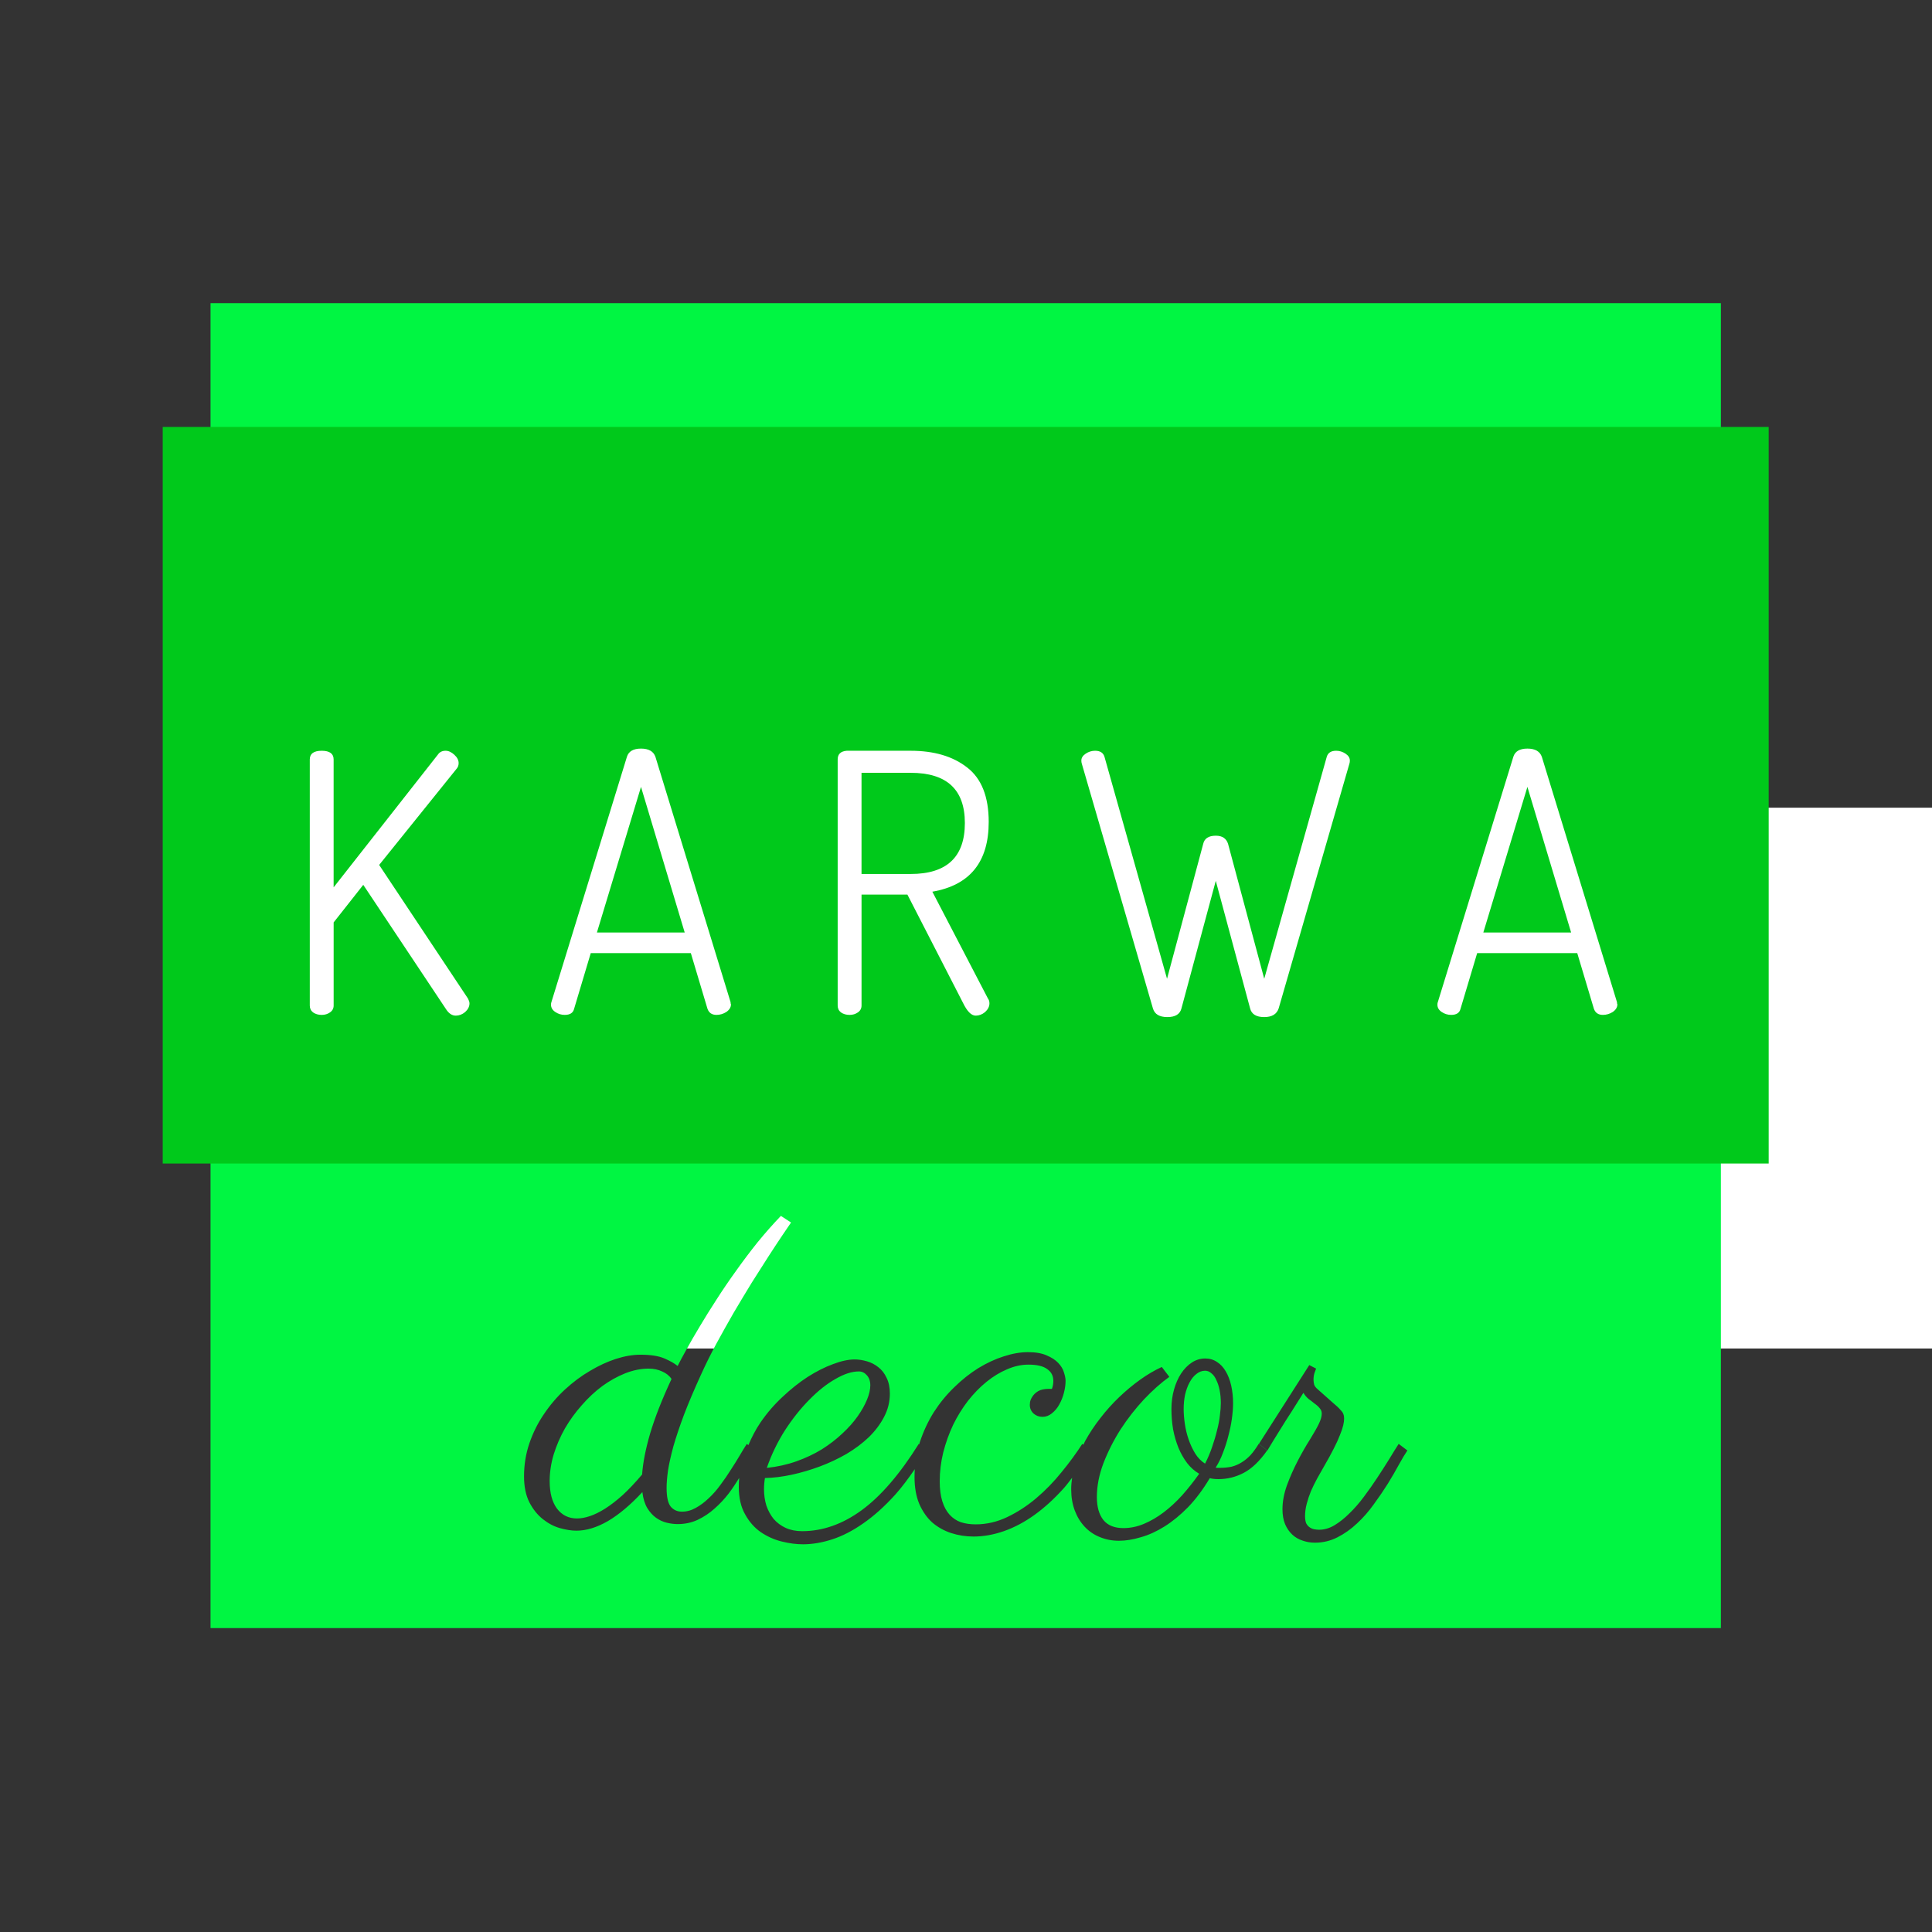 <?xml version="1.0" encoding="UTF-8" standalone="no"?>
<!-- Created with Inkscape (http://www.inkscape.org/) -->

<svg
   xmlns:dc="http://purl.org/dc/elements/1.1/"
   xmlns:cc="http://creativecommons.org/ns#"
   xmlns:rdf="http://www.w3.org/1999/02/22-rdf-syntax-ns#"
   xmlns:svg="http://www.w3.org/2000/svg"
   xmlns="http://www.w3.org/2000/svg"
   xmlns:sodipodi="http://sodipodi.sourceforge.net/DTD/sodipodi-0.dtd"
   xmlns:inkscape="http://www.inkscape.org/namespaces/inkscape"
   width="100mm"
   height="100mm"
   viewBox="0 0 354.331 354.331"
   id="svg4820"
   version="1.1"
   inkscape:version="0.91 r13725"
   sodipodi:docname="karwadecor.svg">
  <rect x="0" y="0" width="354.331" height="354.331" fill="#333333" stroke="none"/>
  <defs
     id="defs4822">
    <marker
       inkscape:stockid="DotL"
       orient="auto"
       refY="0"
       refX="0"
       id="marker8092"
       style="overflow:visible"
       inkscape:isstock="true">
      <path
         id="path8094"
         d="m -2.5,-1 c 0,2.76 -2.24,5 -5,5 -2.76,0 -5,-2.24 -5,-5 0,-2.76 2.24,-5 5,-5 2.76,0 5,2.24 5,5 z"
         style="fill-rule:evenodd;stroke:#000000;stroke-width:1pt"
         transform="matrix(0.8,0,0,0.8,5.92,0.8)"
         inkscape:connector-curvature="0" />
    </marker>
    <marker
       style="overflow:visible"
       id="marker8082"
       refX="0"
       refY="0"
       orient="auto"
       inkscape:stockid="DistanceEnd"
       inkscape:isstock="true">
      <g
         id="g8084">
        <path
           style="fill:none;stroke:#ffffff;stroke-width:1.15;stroke-linecap:square"
           d="M 0,0 -2,0"
           id="path8086"
           inkscape:connector-curvature="0" />
        <path
           style="fill:#000000;fill-rule:evenodd;stroke:none"
           d="M 0,0 -13,4 -9,0 -13,-4 0,0 Z"
           id="path8088"
           inkscape:connector-curvature="0" />
        <path
           style="fill:none;stroke:#000000;stroke-width:1;stroke-linecap:square"
           d="M 0,-4 0,40"
           id="path8090"
           inkscape:connector-curvature="0" />
      </g>
    </marker>
    <marker
       style="overflow:visible"
       id="marker8072"
       refX="0"
       refY="0"
       orient="auto"
       inkscape:stockid="DistanceStart"
       inkscape:isstock="true">
      <g
         id="g8074">
        <path
           style="fill:none;stroke:#ffffff;stroke-width:1.15;stroke-linecap:square"
           d="M 0,0 2,0"
           id="path8076"
           inkscape:connector-curvature="0" />
        <path
           style="fill:#000000;fill-rule:evenodd;stroke:none"
           d="M 0,0 13,4 9,0 13,-4 0,0 Z"
           id="path8078"
           inkscape:connector-curvature="0" />
        <path
           style="fill:none;stroke:#000000;stroke-width:1;stroke-linecap:square"
           d="M 0,-4 0,40"
           id="path8080"
           inkscape:connector-curvature="0" />
      </g>
    </marker>
    <marker
       inkscape:stockid="Tail"
       orient="auto"
       refY="0"
       refX="0"
       id="marker8056"
       style="overflow:visible"
       inkscape:isstock="true">
      <g
         id="g8058"
         transform="scale(-1.2,-1.2)">
        <path
           id="path8060"
           d="M -3.805,-3.959 0.544,0"
           style="fill:none;fill-rule:evenodd;stroke:#000000;stroke-width:0.8;stroke-linecap:round"
           inkscape:connector-curvature="0" />
        <path
           id="path8062"
           d="M -1.287,-3.959 3.062,0"
           style="fill:none;fill-rule:evenodd;stroke:#000000;stroke-width:0.8;stroke-linecap:round"
           inkscape:connector-curvature="0" />
        <path
           id="path8064"
           d="M 1.305,-3.959 5.654,0"
           style="fill:none;fill-rule:evenodd;stroke:#000000;stroke-width:0.8;stroke-linecap:round"
           inkscape:connector-curvature="0" />
        <path
           id="path8066"
           d="M -3.805,4.178 0.544,0.22"
           style="fill:none;fill-rule:evenodd;stroke:#000000;stroke-width:0.8;stroke-linecap:round"
           inkscape:connector-curvature="0" />
        <path
           id="path8068"
           d="M -1.287,4.178 3.062,0.22"
           style="fill:none;fill-rule:evenodd;stroke:#000000;stroke-width:0.8;stroke-linecap:round"
           inkscape:connector-curvature="0" />
        <path
           id="path8070"
           d="M 1.305,4.178 5.654,0.22"
           style="fill:none;fill-rule:evenodd;stroke:#000000;stroke-width:0.8;stroke-linecap:round"
           inkscape:connector-curvature="0" />
      </g>
    </marker>
    <marker
       inkscape:stockid="Arrow2Send"
       orient="auto"
       refY="0"
       refX="0"
       id="marker8052"
       style="overflow:visible"
       inkscape:isstock="true">
      <path
         id="path8054"
         style="fill-rule:evenodd;stroke-width:0.625;stroke-linejoin:round"
         d="M 8.719,4.034 -2.207,0.016 8.719,-4.002 c -1.745,2.372 -1.735,5.617 -6e-7,8.035 z"
         transform="matrix(-0.3,0,0,-0.3,0.69,0)"
         inkscape:connector-curvature="0" />
    </marker>
    <marker
       inkscape:stockid="Arrow2Sstart"
       orient="auto"
       refY="0"
       refX="0"
       id="marker8048"
       style="overflow:visible"
       inkscape:isstock="true">
      <path
         id="path8050"
         style="fill-rule:evenodd;stroke-width:0.625;stroke-linejoin:round"
         d="M 8.719,4.034 -2.207,0.016 8.719,-4.002 c -1.745,2.372 -1.735,5.617 -6e-7,8.035 z"
         transform="matrix(0.3,0,0,0.3,-0.69,0)"
         inkscape:connector-curvature="0" />
    </marker>
    <marker
       inkscape:stockid="Arrow2Mend"
       orient="auto"
       refY="0"
       refX="0"
       id="marker8044"
       style="overflow:visible"
       inkscape:isstock="true">
      <path
         id="path8046"
         style="fill-rule:evenodd;stroke-width:0.625;stroke-linejoin:round"
         d="M 8.719,4.034 -2.207,0.016 8.719,-4.002 c -1.745,2.372 -1.735,5.617 -6e-7,8.035 z"
         transform="scale(-0.6,-0.6)"
         inkscape:connector-curvature="0" />
    </marker>
    <marker
       inkscape:stockid="Arrow2Mstart"
       orient="auto"
       refY="0"
       refX="0"
       id="marker8040"
       style="overflow:visible"
       inkscape:isstock="true">
      <path
         id="path8042"
         style="fill-rule:evenodd;stroke-width:0.625;stroke-linejoin:round"
         d="M 8.719,4.034 -2.207,0.016 8.719,-4.002 c -1.745,2.372 -1.735,5.617 -6e-7,8.035 z"
         transform="scale(0.6,0.6)"
         inkscape:connector-curvature="0" />
    </marker>
    <marker
       inkscape:stockid="Arrow2Lend"
       orient="auto"
       refY="0"
       refX="0"
       id="marker8036"
       style="overflow:visible"
       inkscape:isstock="true">
      <path
         id="path8038"
         style="fill-rule:evenodd;stroke-width:0.625;stroke-linejoin:round"
         d="M 8.719,4.034 -2.207,0.016 8.719,-4.002 c -1.745,2.372 -1.735,5.617 -6e-7,8.035 z"
         transform="matrix(-1.1,0,0,-1.1,-1.1,0)"
         inkscape:connector-curvature="0" />
    </marker>
    <marker
       inkscape:stockid="Arrow2Lstart"
       orient="auto"
       refY="0"
       refX="0"
       id="marker8032"
       style="overflow:visible"
       inkscape:isstock="true">
      <path
         id="path8034"
         style="fill-rule:evenodd;stroke-width:0.625;stroke-linejoin:round"
         d="M 8.719,4.034 -2.207,0.016 8.719,-4.002 c -1.745,2.372 -1.735,5.617 -6e-7,8.035 z"
         transform="matrix(1.1,0,0,1.1,1.1,0)"
         inkscape:connector-curvature="0" />
    </marker>
    <marker
       inkscape:stockid="Arrow1Send"
       orient="auto"
       refY="0"
       refX="0"
       id="marker8028"
       style="overflow:visible"
       inkscape:isstock="true">
      <path
         id="path8030"
         d="M 0,0 5,-5 -12.5,0 5,5 0,0 Z"
         style="fill-rule:evenodd;stroke:#000000;stroke-width:1pt"
         transform="matrix(-0.2,0,0,-0.2,-1.2,0)"
         inkscape:connector-curvature="0" />
    </marker>
    <marker
       inkscape:stockid="Arrow1Sstart"
       orient="auto"
       refY="0"
       refX="0"
       id="marker8024"
       style="overflow:visible"
       inkscape:isstock="true">
      <path
         id="path8026"
         d="M 0,0 5,-5 -12.5,0 5,5 0,0 Z"
         style="fill-rule:evenodd;stroke:#000000;stroke-width:1pt"
         transform="matrix(0.2,0,0,0.2,1.2,0)"
         inkscape:connector-curvature="0" />
    </marker>
    <marker
       inkscape:stockid="Arrow1Mend"
       orient="auto"
       refY="0"
       refX="0"
       id="marker8020"
       style="overflow:visible"
       inkscape:isstock="true">
      <path
         id="path8022"
         d="M 0,0 5,-5 -12.5,0 5,5 0,0 Z"
         style="fill-rule:evenodd;stroke:#000000;stroke-width:1pt"
         transform="matrix(-0.4,0,0,-0.4,-4,0)"
         inkscape:connector-curvature="0" />
    </marker>
    <marker
       inkscape:stockid="Arrow1Mstart"
       orient="auto"
       refY="0"
       refX="0"
       id="marker8016"
       style="overflow:visible"
       inkscape:isstock="true">
      <path
         id="path8018"
         d="M 0,0 5,-5 -12.5,0 5,5 0,0 Z"
         style="fill-rule:evenodd;stroke:#000000;stroke-width:1pt"
         transform="matrix(0.4,0,0,0.4,4,0)"
         inkscape:connector-curvature="0" />
    </marker>
    <marker
       inkscape:stockid="Arrow1Lend"
       orient="auto"
       refY="0"
       refX="0"
       id="marker8012"
       style="overflow:visible"
       inkscape:isstock="true">
      <path
         id="path8014"
         d="M 0,0 5,-5 -12.5,0 5,5 0,0 Z"
         style="fill-rule:evenodd;stroke:#000000;stroke-width:1pt"
         transform="matrix(-0.8,0,0,-0.8,-10,0)"
         inkscape:connector-curvature="0" />
    </marker>
    <marker
       inkscape:stockid="Arrow1Lstart"
       orient="auto"
       refY="0"
       refX="0"
       id="marker8008"
       style="overflow:visible"
       inkscape:isstock="true">
      <path
         id="path8010"
         d="M 0,0 5,-5 -12.5,0 5,5 0,0 Z"
         style="fill-rule:evenodd;stroke:#000000;stroke-width:1pt"
         transform="matrix(0.8,0,0,0.8,10,0)"
         inkscape:connector-curvature="0" />
    </marker>
    <marker
       inkscape:stockid="Arrow1Lstart"
       orient="auto"
       refY="0"
       refX="0"
       id="marker7380"
       style="overflow:visible"
       inkscape:isstock="true">
      <path
         id="path7382"
         d="M 0,0 5,-5 -12.5,0 5,5 0,0 Z"
         style="fill-rule:evenodd;stroke:#000000;stroke-width:1pt"
         transform="matrix(0.8,0,0,0.8,10,0)"
         inkscape:connector-curvature="0" />
    </marker>
    <marker
       inkscape:stockid="EmptyTriangleOutL"
       orient="auto"
       refY="0"
       refX="0"
       id="EmptyTriangleOutL"
       style="overflow:visible"
       inkscape:isstock="true">
      <path
         id="path5548"
         d="m 5.77,0 -8.65,5 0,-10 8.65,5 z"
         style="fill:#ffffff;fill-rule:evenodd;stroke:#000000;stroke-width:1pt"
         transform="matrix(0.8,0,0,0.8,-4.8,0)"
         inkscape:connector-curvature="0" />
    </marker>
    <marker
       inkscape:stockid="EmptyTriangleInS"
       orient="auto"
       refY="0"
       refX="0"
       id="EmptyTriangleInS"
       style="overflow:visible"
       inkscape:isstock="true">
      <path
         id="path5545"
         d="m 5.77,0 -8.65,5 0,-10 8.65,5 z"
         style="fill:#ffffff;fill-rule:evenodd;stroke:#000000;stroke-width:1pt"
         transform="matrix(-0.2,0,0,-0.2,0.6,0)"
         inkscape:connector-curvature="0" />
    </marker>
    <marker
       inkscape:stockid="EmptyTriangleInM"
       orient="auto"
       refY="0"
       refX="0"
       id="EmptyTriangleInM"
       style="overflow:visible"
       inkscape:isstock="true">
      <path
         id="path5542"
         d="m 5.77,0 -8.65,5 0,-10 8.65,5 z"
         style="fill:#ffffff;fill-rule:evenodd;stroke:#000000;stroke-width:1pt"
         transform="matrix(-0.4,0,0,-0.4,1.8,0)"
         inkscape:connector-curvature="0" />
    </marker>
    <marker
       inkscape:stockid="EmptyTriangleInL"
       orient="auto"
       refY="0"
       refX="0"
       id="EmptyTriangleInL"
       style="overflow:visible"
       inkscape:isstock="true">
      <path
         id="path5539"
         d="m 5.77,0 -8.65,5 0,-10 8.65,5 z"
         style="fill:#ffffff;fill-rule:evenodd;stroke:#000000;stroke-width:1pt"
         transform="matrix(-0.8,0,0,-0.8,4.8,0)"
         inkscape:connector-curvature="0" />
    </marker>
    <marker
       inkscape:stockid="TriangleOutS"
       orient="auto"
       refY="0"
       refX="0"
       id="TriangleOutS"
       style="overflow:visible"
       inkscape:isstock="true">
      <path
         id="path5536"
         d="m 5.77,0 -8.65,5 0,-10 8.65,5 z"
         style="fill-rule:evenodd;stroke:#000000;stroke-width:1pt"
         transform="scale(0.2,0.2)"
         inkscape:connector-curvature="0" />
    </marker>
    <marker
       inkscape:stockid="TriangleOutM"
       orient="auto"
       refY="0"
       refX="0"
       id="TriangleOutM"
       style="overflow:visible"
       inkscape:isstock="true">
      <path
         id="path5533"
         d="m 5.77,0 -8.65,5 0,-10 8.65,5 z"
         style="fill-rule:evenodd;stroke:#000000;stroke-width:1pt"
         transform="scale(0.4,0.4)"
         inkscape:connector-curvature="0" />
    </marker>
    <marker
       inkscape:stockid="TriangleOutL"
       orient="auto"
       refY="0"
       refX="0"
       id="TriangleOutL"
       style="overflow:visible"
       inkscape:isstock="true">
      <path
         id="path5530"
         d="m 5.77,0 -8.65,5 0,-10 8.65,5 z"
         style="fill-rule:evenodd;stroke:#000000;stroke-width:1pt"
         transform="scale(0.8,0.8)"
         inkscape:connector-curvature="0" />
    </marker>
    <marker
       inkscape:stockid="TriangleInS"
       orient="auto"
       refY="0"
       refX="0"
       id="TriangleInS"
       style="overflow:visible"
       inkscape:isstock="true">
      <path
         id="path5527"
         d="m 5.77,0 -8.65,5 0,-10 8.65,5 z"
         style="fill-rule:evenodd;stroke:#000000;stroke-width:1pt"
         transform="scale(-0.2,-0.2)"
         inkscape:connector-curvature="0" />
    </marker>
    <marker
       inkscape:stockid="TriangleInM"
       orient="auto"
       refY="0"
       refX="0"
       id="TriangleInM"
       style="overflow:visible"
       inkscape:isstock="true">
      <path
         id="path5524"
         d="m 5.77,0 -8.65,5 0,-10 8.65,5 z"
         style="fill-rule:evenodd;stroke:#000000;stroke-width:1pt"
         transform="scale(-0.4,-0.4)"
         inkscape:connector-curvature="0" />
    </marker>
    <marker
       inkscape:stockid="TriangleInL"
       orient="auto"
       refY="0"
       refX="0"
       id="TriangleInL"
       style="overflow:visible"
       inkscape:isstock="true">
      <path
         id="path5521"
         d="m 5.77,0 -8.65,5 0,-10 8.65,5 z"
         style="fill-rule:evenodd;stroke:#000000;stroke-width:1pt"
         transform="scale(-0.8,-0.8)"
         inkscape:connector-curvature="0" />
    </marker>
    <marker
       inkscape:stockid="EmptyDiamondSend"
       orient="auto"
       refY="0"
       refX="0"
       id="EmptyDiamondSend"
       style="overflow:visible"
       inkscape:isstock="true">
      <path
         id="path5518"
         d="M 0,-7.071 -7.071,0 0,7.071 7.071,0 0,-7.071 Z"
         style="fill:#ffffff;fill-rule:evenodd;stroke:#000000;stroke-width:1pt"
         transform="matrix(0.2,0,0,0.2,-1.2,0)"
         inkscape:connector-curvature="0" />
    </marker>
    <marker
       inkscape:stockid="EmptyDiamondMend"
       orient="auto"
       refY="0"
       refX="0"
       id="EmptyDiamondMend"
       style="overflow:visible"
       inkscape:isstock="true">
      <path
         id="path5515"
         d="M 0,-7.071 -7.071,0 0,7.071 7.071,0 0,-7.071 Z"
         style="fill:#ffffff;fill-rule:evenodd;stroke:#000000;stroke-width:1pt"
         transform="matrix(0.4,0,0,0.4,-2.6,0)"
         inkscape:connector-curvature="0" />
    </marker>
    <marker
       inkscape:stockid="EmptyDiamondLend"
       orient="auto"
       refY="0"
       refX="0"
       id="EmptyDiamondLend"
       style="overflow:visible"
       inkscape:isstock="true">
      <path
         id="path5512"
         d="M 0,-7.071 -7.071,0 0,7.071 7.071,0 0,-7.071 Z"
         style="fill:#ffffff;fill-rule:evenodd;stroke:#000000;stroke-width:1pt"
         transform="matrix(0.8,0,0,0.8,-5.6,0)"
         inkscape:connector-curvature="0" />
    </marker>
    <marker
       inkscape:stockid="EmptyDiamondSstart"
       orient="auto"
       refY="0"
       refX="0"
       id="EmptyDiamondSstart"
       style="overflow:visible"
       inkscape:isstock="true">
      <path
         id="path5509"
         d="M 0,-7.071 -7.071,0 0,7.071 7.071,0 0,-7.071 Z"
         style="fill:#ffffff;fill-rule:evenodd;stroke:#000000;stroke-width:1pt"
         transform="matrix(0.2,0,0,0.2,1.2,0)"
         inkscape:connector-curvature="0" />
    </marker>
    <marker
       inkscape:stockid="EmptyDiamondMstart"
       orient="auto"
       refY="0"
       refX="0"
       id="EmptyDiamondMstart"
       style="overflow:visible"
       inkscape:isstock="true">
      <path
         id="path5506"
         d="M 0,-7.071 -7.071,0 0,7.071 7.071,0 0,-7.071 Z"
         style="fill:#ffffff;fill-rule:evenodd;stroke:#000000;stroke-width:1pt"
         transform="matrix(0.4,0,0,0.4,2.6,0)"
         inkscape:connector-curvature="0" />
    </marker>
    <marker
       inkscape:stockid="EmptyDiamondLstart"
       orient="auto"
       refY="0"
       refX="0"
       id="EmptyDiamondLstart"
       style="overflow:visible"
       inkscape:isstock="true">
      <path
         id="path5503"
         d="M 0,-7.071 -7.071,0 0,7.071 7.071,0 0,-7.071 Z"
         style="fill:#ffffff;fill-rule:evenodd;stroke:#000000;stroke-width:1pt"
         transform="matrix(0.8,0,0,0.8,5.6,0)"
         inkscape:connector-curvature="0" />
    </marker>
    <marker
       inkscape:stockid="EmptyDiamondS"
       orient="auto"
       refY="0"
       refX="0"
       id="EmptyDiamondS"
       style="overflow:visible"
       inkscape:isstock="true">
      <path
         id="path5500"
         d="M 0,-7.071 -7.071,0 0,7.071 7.071,0 0,-7.071 Z"
         style="fill:#ffffff;fill-rule:evenodd;stroke:#000000;stroke-width:1pt"
         transform="scale(0.2,0.2)"
         inkscape:connector-curvature="0" />
    </marker>
    <marker
       inkscape:stockid="EmptyDiamondM"
       orient="auto"
       refY="0"
       refX="0"
       id="EmptyDiamondM"
       style="overflow:visible"
       inkscape:isstock="true">
      <path
         id="path5497"
         d="M 0,-7.071 -7.071,0 0,7.071 7.071,0 0,-7.071 Z"
         style="fill:#ffffff;fill-rule:evenodd;stroke:#000000;stroke-width:1pt"
         transform="scale(0.4,0.4)"
         inkscape:connector-curvature="0" />
    </marker>
    <marker
       inkscape:stockid="EmptyDiamondL"
       orient="auto"
       refY="0"
       refX="0"
       id="EmptyDiamondL"
       style="overflow:visible"
       inkscape:isstock="true">
      <path
         id="path5494"
         d="M 0,-7.071 -7.071,0 0,7.071 7.071,0 0,-7.071 Z"
         style="fill:#ffffff;fill-rule:evenodd;stroke:#000000;stroke-width:1pt"
         transform="scale(0.8,0.8)"
         inkscape:connector-curvature="0" />
    </marker>
    <marker
       inkscape:stockid="DiamondSend"
       orient="auto"
       refY="0"
       refX="0"
       id="DiamondSend"
       style="overflow:visible"
       inkscape:isstock="true">
      <path
         id="path5491"
         d="M 0,-7.071 -7.071,0 0,7.071 7.071,0 0,-7.071 Z"
         style="fill-rule:evenodd;stroke:#000000;stroke-width:1pt"
         transform="matrix(0.2,0,0,0.2,-1.2,0)"
         inkscape:connector-curvature="0" />
    </marker>
    <marker
       inkscape:stockid="DiamondMend"
       orient="auto"
       refY="0"
       refX="0"
       id="DiamondMend"
       style="overflow:visible"
       inkscape:isstock="true">
      <path
         id="path5488"
         d="M 0,-7.071 -7.071,0 0,7.071 7.071,0 0,-7.071 Z"
         style="fill-rule:evenodd;stroke:#000000;stroke-width:1pt"
         transform="matrix(0.4,0,0,0.4,-2.6,0)"
         inkscape:connector-curvature="0" />
    </marker>
    <marker
       inkscape:stockid="DiamondLend"
       orient="auto"
       refY="0"
       refX="0"
       id="DiamondLend"
       style="overflow:visible"
       inkscape:isstock="true">
      <path
         id="path5485"
         d="M 0,-7.071 -7.071,0 0,7.071 7.071,0 0,-7.071 Z"
         style="fill-rule:evenodd;stroke:#000000;stroke-width:1pt"
         transform="matrix(0.8,0,0,0.8,-5.6,0)"
         inkscape:connector-curvature="0" />
    </marker>
    <marker
       inkscape:stockid="DiamondSstart"
       orient="auto"
       refY="0"
       refX="0"
       id="DiamondSstart"
       style="overflow:visible"
       inkscape:isstock="true">
      <path
         id="path5482"
         d="M 0,-7.071 -7.071,0 0,7.071 7.071,0 0,-7.071 Z"
         style="fill-rule:evenodd;stroke:#000000;stroke-width:1pt"
         transform="matrix(0.2,0,0,0.2,1.2,0)"
         inkscape:connector-curvature="0" />
    </marker>
    <marker
       inkscape:stockid="DiamondMstart"
       orient="auto"
       refY="0"
       refX="0"
       id="DiamondMstart"
       style="overflow:visible"
       inkscape:isstock="true">
      <path
         id="path5479"
         d="M 0,-7.071 -7.071,0 0,7.071 7.071,0 0,-7.071 Z"
         style="fill-rule:evenodd;stroke:#000000;stroke-width:1pt"
         transform="matrix(0.4,0,0,0.4,2.6,0)"
         inkscape:connector-curvature="0" />
    </marker>
    <marker
       inkscape:stockid="DiamondLstart"
       orient="auto"
       refY="0"
       refX="0"
       id="DiamondLstart"
       style="overflow:visible"
       inkscape:isstock="true">
      <path
         id="path5476"
         d="M 0,-7.071 -7.071,0 0,7.071 7.071,0 0,-7.071 Z"
         style="fill-rule:evenodd;stroke:#000000;stroke-width:1pt"
         transform="matrix(0.8,0,0,0.8,5.6,0)"
         inkscape:connector-curvature="0" />
    </marker>
    <marker
       inkscape:stockid="DiamondS"
       orient="auto"
       refY="0"
       refX="0"
       id="DiamondS"
       style="overflow:visible"
       inkscape:isstock="true">
      <path
         id="path5473"
         d="M 0,-7.071 -7.071,0 0,7.071 7.071,0 0,-7.071 Z"
         style="fill-rule:evenodd;stroke:#000000;stroke-width:1pt"
         transform="scale(0.2,0.2)"
         inkscape:connector-curvature="0" />
    </marker>
    <marker
       inkscape:stockid="DiamondM"
       orient="auto"
       refY="0"
       refX="0"
       id="marker6706"
       style="overflow:visible"
       inkscape:isstock="true">
      <path
         id="path6708"
         d="M 0,-7.071 -7.071,0 0,7.071 7.071,0 0,-7.071 Z"
         style="fill-rule:evenodd;stroke:#000000;stroke-width:1pt"
         transform="scale(0.4,0.4)"
         inkscape:connector-curvature="0" />
    </marker>
    <marker
       inkscape:stockid="DiamondL"
       orient="auto"
       refY="0"
       refX="0"
       id="marker6702"
       style="overflow:visible"
       inkscape:isstock="true">
      <path
         id="path6704"
         d="M 0,-7.071 -7.071,0 0,7.071 7.071,0 0,-7.071 Z"
         style="fill-rule:evenodd;stroke:#000000;stroke-width:1pt"
         transform="scale(0.8,0.8)"
         inkscape:connector-curvature="0" />
    </marker>
    <marker
       inkscape:stockid="SquareS"
       orient="auto"
       refY="0"
       refX="0"
       id="marker6698"
       style="overflow:visible"
       inkscape:isstock="true">
      <path
         id="path6700"
         d="M -5,-5 -5,5 5,5 5,-5 -5,-5 Z"
         style="fill-rule:evenodd;stroke:#000000;stroke-width:1pt"
         transform="scale(0.2,0.2)"
         inkscape:connector-curvature="0" />
    </marker>
    <marker
       inkscape:stockid="SquareM"
       orient="auto"
       refY="0"
       refX="0"
       id="marker6694"
       style="overflow:visible"
       inkscape:isstock="true">
      <path
         id="path6696"
         d="M -5,-5 -5,5 5,5 5,-5 -5,-5 Z"
         style="fill-rule:evenodd;stroke:#000000;stroke-width:1pt"
         transform="scale(0.4,0.4)"
         inkscape:connector-curvature="0" />
    </marker>
    <marker
       inkscape:stockid="SquareL"
       orient="auto"
       refY="0"
       refX="0"
       id="marker6690"
       style="overflow:visible"
       inkscape:isstock="true">
      <path
         id="path6692"
         d="M -5,-5 -5,5 5,5 5,-5 -5,-5 Z"
         style="fill-rule:evenodd;stroke:#000000;stroke-width:1pt"
         transform="scale(0.8,0.8)"
         inkscape:connector-curvature="0" />
    </marker>
    <marker
       inkscape:stockid="DotS"
       orient="auto"
       refY="0"
       refX="0"
       id="marker6686"
       style="overflow:visible"
       inkscape:isstock="true">
      <path
         id="path6688"
         d="m -2.5,-1 c 0,2.76 -2.24,5 -5,5 -2.76,0 -5,-2.24 -5,-5 0,-2.76 2.24,-5 5,-5 2.76,0 5,2.24 5,5 z"
         style="fill-rule:evenodd;stroke:#000000;stroke-width:1pt"
         transform="matrix(0.2,0,0,0.2,1.48,0.2)"
         inkscape:connector-curvature="0" />
    </marker>
    <marker
       inkscape:stockid="DotM"
       orient="auto"
       refY="0"
       refX="0"
       id="marker6682"
       style="overflow:visible"
       inkscape:isstock="true">
      <path
         id="path6684"
         d="m -2.5,-1 c 0,2.76 -2.24,5 -5,5 -2.76,0 -5,-2.24 -5,-5 0,-2.76 2.24,-5 5,-5 2.76,0 5,2.24 5,5 z"
         style="fill-rule:evenodd;stroke:#000000;stroke-width:1pt"
         transform="matrix(0.4,0,0,0.4,2.96,0.4)"
         inkscape:connector-curvature="0" />
    </marker>
    <marker
       inkscape:stockid="DotL"
       orient="auto"
       refY="0"
       refX="0"
       id="marker6678"
       style="overflow:visible"
       inkscape:isstock="true">
      <path
         id="path6680"
         d="m -2.5,-1 c 0,2.76 -2.24,5 -5,5 -2.76,0 -5,-2.24 -5,-5 0,-2.76 2.24,-5 5,-5 2.76,0 5,2.24 5,5 z"
         style="fill-rule:evenodd;stroke:#000000;stroke-width:1pt"
         transform="matrix(0.8,0,0,0.8,5.92,0.8)"
         inkscape:connector-curvature="0" />
    </marker>
    <marker
       style="overflow:visible"
       id="marker6668"
       refX="0"
       refY="0"
       orient="auto"
       inkscape:stockid="DistanceEnd"
       inkscape:isstock="true">
      <g
         id="g6670">
        <path
           style="fill:none;stroke:#ffffff;stroke-width:1.15;stroke-linecap:square"
           d="M 0,0 -2,0"
           id="path6672"
           inkscape:connector-curvature="0" />
        <path
           style="fill:#000000;fill-rule:evenodd;stroke:none"
           d="M 0,0 -13,4 -9,0 -13,-4 0,0 Z"
           id="path6674"
           inkscape:connector-curvature="0" />
        <path
           style="fill:none;stroke:#000000;stroke-width:1;stroke-linecap:square"
           d="M 0,-4 0,40"
           id="path6676"
           inkscape:connector-curvature="0" />
      </g>
    </marker>
    <marker
       style="overflow:visible"
       id="marker6658"
       refX="0"
       refY="0"
       orient="auto"
       inkscape:stockid="DistanceStart"
       inkscape:isstock="true">
      <g
         id="g6660">
        <path
           style="fill:none;stroke:#ffffff;stroke-width:1.15;stroke-linecap:square"
           d="M 0,0 2,0"
           id="path6662"
           inkscape:connector-curvature="0" />
        <path
           style="fill:#000000;fill-rule:evenodd;stroke:none"
           d="M 0,0 13,4 9,0 13,-4 0,0 Z"
           id="path6664"
           inkscape:connector-curvature="0" />
        <path
           style="fill:none;stroke:#000000;stroke-width:1;stroke-linecap:square"
           d="M 0,-4 0,40"
           id="path6666"
           inkscape:connector-curvature="0" />
      </g>
    </marker>
    <marker
       inkscape:stockid="Tail"
       orient="auto"
       refY="0"
       refX="0"
       id="marker6642"
       style="overflow:visible"
       inkscape:isstock="true">
      <g
         id="g6644"
         transform="scale(-1.2,-1.2)">
        <path
           id="path6646"
           d="M -3.805,-3.959 0.544,0"
           style="fill:none;fill-rule:evenodd;stroke:#000000;stroke-width:0.8;stroke-linecap:round"
           inkscape:connector-curvature="0" />
        <path
           id="path6648"
           d="M -1.287,-3.959 3.062,0"
           style="fill:none;fill-rule:evenodd;stroke:#000000;stroke-width:0.8;stroke-linecap:round"
           inkscape:connector-curvature="0" />
        <path
           id="path6650"
           d="M 1.305,-3.959 5.654,0"
           style="fill:none;fill-rule:evenodd;stroke:#000000;stroke-width:0.8;stroke-linecap:round"
           inkscape:connector-curvature="0" />
        <path
           id="path6652"
           d="M -3.805,4.178 0.544,0.22"
           style="fill:none;fill-rule:evenodd;stroke:#000000;stroke-width:0.8;stroke-linecap:round"
           inkscape:connector-curvature="0" />
        <path
           id="path6654"
           d="M -1.287,4.178 3.062,0.22"
           style="fill:none;fill-rule:evenodd;stroke:#000000;stroke-width:0.8;stroke-linecap:round"
           inkscape:connector-curvature="0" />
        <path
           id="path6656"
           d="M 1.305,4.178 5.654,0.22"
           style="fill:none;fill-rule:evenodd;stroke:#000000;stroke-width:0.8;stroke-linecap:round"
           inkscape:connector-curvature="0" />
      </g>
    </marker>
    <marker
       inkscape:stockid="Arrow2Send"
       orient="auto"
       refY="0"
       refX="0"
       id="marker6638"
       style="overflow:visible"
       inkscape:isstock="true">
      <path
         id="path6640"
         style="fill-rule:evenodd;stroke-width:0.625;stroke-linejoin:round"
         d="M 8.719,4.034 -2.207,0.016 8.719,-4.002 c -1.745,2.372 -1.735,5.617 -6e-7,8.035 z"
         transform="matrix(-0.3,0,0,-0.3,0.69,0)"
         inkscape:connector-curvature="0" />
    </marker>
    <marker
       inkscape:stockid="Arrow2Sstart"
       orient="auto"
       refY="0"
       refX="0"
       id="marker6634"
       style="overflow:visible"
       inkscape:isstock="true">
      <path
         id="path6636"
         style="fill-rule:evenodd;stroke-width:0.625;stroke-linejoin:round"
         d="M 8.719,4.034 -2.207,0.016 8.719,-4.002 c -1.745,2.372 -1.735,5.617 -6e-7,8.035 z"
         transform="matrix(0.3,0,0,0.3,-0.69,0)"
         inkscape:connector-curvature="0" />
    </marker>
    <marker
       inkscape:stockid="Arrow2Mend"
       orient="auto"
       refY="0"
       refX="0"
       id="marker6630"
       style="overflow:visible"
       inkscape:isstock="true">
      <path
         id="path6632"
         style="fill-rule:evenodd;stroke-width:0.625;stroke-linejoin:round"
         d="M 8.719,4.034 -2.207,0.016 8.719,-4.002 c -1.745,2.372 -1.735,5.617 -6e-7,8.035 z"
         transform="scale(-0.6,-0.6)"
         inkscape:connector-curvature="0" />
    </marker>
    <marker
       inkscape:stockid="Arrow2Mstart"
       orient="auto"
       refY="0"
       refX="0"
       id="marker6626"
       style="overflow:visible"
       inkscape:isstock="true">
      <path
         id="path6628"
         style="fill-rule:evenodd;stroke-width:0.625;stroke-linejoin:round"
         d="M 8.719,4.034 -2.207,0.016 8.719,-4.002 c -1.745,2.372 -1.735,5.617 -6e-7,8.035 z"
         transform="scale(0.6,0.6)"
         inkscape:connector-curvature="0" />
    </marker>
    <marker
       inkscape:stockid="Arrow2Lend"
       orient="auto"
       refY="0"
       refX="0"
       id="marker6622"
       style="overflow:visible"
       inkscape:isstock="true">
      <path
         id="path6624"
         style="fill-rule:evenodd;stroke-width:0.625;stroke-linejoin:round"
         d="M 8.719,4.034 -2.207,0.016 8.719,-4.002 c -1.745,2.372 -1.735,5.617 -6e-7,8.035 z"
         transform="matrix(-1.1,0,0,-1.1,-1.1,0)"
         inkscape:connector-curvature="0" />
    </marker>
    <marker
       inkscape:stockid="Arrow2Lstart"
       orient="auto"
       refY="0"
       refX="0"
       id="marker6618"
       style="overflow:visible"
       inkscape:isstock="true">
      <path
         id="path6620"
         style="fill-rule:evenodd;stroke-width:0.625;stroke-linejoin:round"
         d="M 8.719,4.034 -2.207,0.016 8.719,-4.002 c -1.745,2.372 -1.735,5.617 -6e-7,8.035 z"
         transform="matrix(1.1,0,0,1.1,1.1,0)"
         inkscape:connector-curvature="0" />
    </marker>
    <marker
       inkscape:stockid="Arrow1Send"
       orient="auto"
       refY="0"
       refX="0"
       id="marker6614"
       style="overflow:visible"
       inkscape:isstock="true">
      <path
         id="path6616"
         d="M 0,0 5,-5 -12.5,0 5,5 0,0 Z"
         style="fill-rule:evenodd;stroke:#000000;stroke-width:1pt"
         transform="matrix(-0.2,0,0,-0.2,-1.2,0)"
         inkscape:connector-curvature="0" />
    </marker>
    <marker
       inkscape:stockid="Arrow1Sstart"
       orient="auto"
       refY="0"
       refX="0"
       id="marker6610"
       style="overflow:visible"
       inkscape:isstock="true">
      <path
         id="path6612"
         d="M 0,0 5,-5 -12.5,0 5,5 0,0 Z"
         style="fill-rule:evenodd;stroke:#000000;stroke-width:1pt"
         transform="matrix(0.2,0,0,0.2,1.2,0)"
         inkscape:connector-curvature="0" />
    </marker>
    <marker
       inkscape:stockid="Arrow1Mend"
       orient="auto"
       refY="0"
       refX="0"
       id="marker6606"
       style="overflow:visible"
       inkscape:isstock="true">
      <path
         id="path6608"
         d="M 0,0 5,-5 -12.5,0 5,5 0,0 Z"
         style="fill-rule:evenodd;stroke:#000000;stroke-width:1pt"
         transform="matrix(-0.4,0,0,-0.4,-4,0)"
         inkscape:connector-curvature="0" />
    </marker>
    <marker
       inkscape:stockid="Arrow1Mstart"
       orient="auto"
       refY="0"
       refX="0"
       id="marker6602"
       style="overflow:visible"
       inkscape:isstock="true">
      <path
         id="path6604"
         d="M 0,0 5,-5 -12.5,0 5,5 0,0 Z"
         style="fill-rule:evenodd;stroke:#000000;stroke-width:1pt"
         transform="matrix(0.4,0,0,0.4,4,0)"
         inkscape:connector-curvature="0" />
    </marker>
    <marker
       inkscape:stockid="Arrow1Lend"
       orient="auto"
       refY="0"
       refX="0"
       id="marker6598"
       style="overflow:visible"
       inkscape:isstock="true">
      <path
         id="path6600"
         d="M 0,0 5,-5 -12.5,0 5,5 0,0 Z"
         style="fill-rule:evenodd;stroke:#000000;stroke-width:1pt"
         transform="matrix(-0.8,0,0,-0.8,-10,0)"
         inkscape:connector-curvature="0" />
    </marker>
    <marker
       inkscape:stockid="Arrow1Lstart"
       orient="auto"
       refY="0"
       refX="0"
       id="marker6594"
       style="overflow:visible"
       inkscape:isstock="true">
      <path
         id="path6596"
         d="M 0,0 5,-5 -12.5,0 5,5 0,0 Z"
         style="fill-rule:evenodd;stroke:#000000;stroke-width:1pt"
         transform="matrix(0.8,0,0,0.8,10,0)"
         inkscape:connector-curvature="0" />
    </marker>
    <marker
       inkscape:stockid="Arrow2Lstart"
       orient="auto"
       refY="0"
       refX="0"
       id="marker6302"
       style="overflow:visible"
       inkscape:isstock="true">
      <path
         id="path6304"
         style="fill-rule:evenodd;stroke-width:0.625;stroke-linejoin:round"
         d="M 8.719,4.034 -2.207,0.016 8.719,-4.002 c -1.745,2.372 -1.735,5.617 -6e-7,8.035 z"
         transform="matrix(1.1,0,0,1.1,1.1,0)"
         inkscape:connector-curvature="0" />
    </marker>
    <marker
       inkscape:stockid="Arrow1Send"
       orient="auto"
       refY="0"
       refX="0"
       id="marker6298"
       style="overflow:visible"
       inkscape:isstock="true">
      <path
         id="path6300"
         d="M 0,0 5,-5 -12.5,0 5,5 0,0 Z"
         style="fill-rule:evenodd;stroke:#000000;stroke-width:1pt"
         transform="matrix(-0.2,0,0,-0.2,-1.2,0)"
         inkscape:connector-curvature="0" />
    </marker>
    <marker
       inkscape:stockid="Arrow1Sstart"
       orient="auto"
       refY="0"
       refX="0"
       id="marker6294"
       style="overflow:visible"
       inkscape:isstock="true">
      <path
         id="path6296"
         d="M 0,0 5,-5 -12.5,0 5,5 0,0 Z"
         style="fill-rule:evenodd;stroke:#000000;stroke-width:1pt"
         transform="matrix(0.2,0,0,0.2,1.2,0)"
         inkscape:connector-curvature="0" />
    </marker>
    <marker
       inkscape:stockid="Arrow1Mend"
       orient="auto"
       refY="0"
       refX="0"
       id="marker6290"
       style="overflow:visible"
       inkscape:isstock="true">
      <path
         id="path6292"
         d="M 0,0 5,-5 -12.5,0 5,5 0,0 Z"
         style="fill-rule:evenodd;stroke:#000000;stroke-width:1pt"
         transform="matrix(-0.4,0,0,-0.4,-4,0)"
         inkscape:connector-curvature="0" />
    </marker>
    <marker
       inkscape:stockid="Arrow1Mstart"
       orient="auto"
       refY="0"
       refX="0"
       id="marker6286"
       style="overflow:visible"
       inkscape:isstock="true">
      <path
         id="path6288"
         d="M 0,0 5,-5 -12.5,0 5,5 0,0 Z"
         style="fill-rule:evenodd;stroke:#000000;stroke-width:1pt"
         transform="matrix(0.4,0,0,0.4,4,0)"
         inkscape:connector-curvature="0" />
    </marker>
    <marker
       inkscape:stockid="Arrow1Lend"
       orient="auto"
       refY="0"
       refX="0"
       id="marker6282"
       style="overflow:visible"
       inkscape:isstock="true">
      <path
         id="path6284"
         d="M 0,0 5,-5 -12.5,0 5,5 0,0 Z"
         style="fill-rule:evenodd;stroke:#000000;stroke-width:1pt"
         transform="matrix(-0.8,0,0,-0.8,-10,0)"
         inkscape:connector-curvature="0" />
    </marker>
    <marker
       inkscape:stockid="Arrow1Lstart"
       orient="auto"
       refY="0"
       refX="0"
       id="marker6278"
       style="overflow:visible"
       inkscape:isstock="true">
      <path
         id="path6280"
         d="M 0,0 5,-5 -12.5,0 5,5 0,0 Z"
         style="fill-rule:evenodd;stroke:#000000;stroke-width:1pt"
         transform="matrix(0.8,0,0,0.8,10,0)"
         inkscape:connector-curvature="0" />
    </marker>
    <marker
       inkscape:stockid="Arrow1Mstart"
       orient="auto"
       refY="0"
       refX="0"
       id="marker6028"
       style="overflow:visible"
       inkscape:isstock="true">
      <path
         id="path6030"
         d="M 0,0 5,-5 -12.5,0 5,5 0,0 Z"
         style="fill-rule:evenodd;stroke:#000000;stroke-width:1pt"
         transform="matrix(0.4,0,0,0.4,4,0)"
         inkscape:connector-curvature="0" />
    </marker>
    <marker
       inkscape:stockid="Arrow1Lend"
       orient="auto"
       refY="0"
       refX="0"
       id="marker6024"
       style="overflow:visible"
       inkscape:isstock="true">
      <path
         id="path6026"
         d="M 0,0 5,-5 -12.5,0 5,5 0,0 Z"
         style="fill-rule:evenodd;stroke:#000000;stroke-width:1pt"
         transform="matrix(-0.8,0,0,-0.8,-10,0)"
         inkscape:connector-curvature="0" />
    </marker>
    <marker
       inkscape:stockid="Arrow1Lstart"
       orient="auto"
       refY="0"
       refX="0"
       id="marker6020"
       style="overflow:visible"
       inkscape:isstock="true">
      <path
         id="path6022"
         d="M 0,0 5,-5 -12.5,0 5,5 0,0 Z"
         style="fill-rule:evenodd;stroke:#000000;stroke-width:1pt"
         transform="matrix(0.8,0,0,0.8,10,0)"
         inkscape:connector-curvature="0" />
    </marker>
    <marker
       inkscape:stockid="DiamondM"
       orient="auto"
       refY="0"
       refX="0"
       id="DiamondM"
       style="overflow:visible"
       inkscape:isstock="true">
      <path
         id="path5470"
         d="M 0,-7.071 -7.071,0 0,7.071 7.071,0 0,-7.071 Z"
         style="fill-rule:evenodd;stroke:#000000;stroke-width:1pt"
         transform="scale(0.4,0.4)"
         inkscape:connector-curvature="0" />
    </marker>
    <marker
       inkscape:stockid="DiamondL"
       orient="auto"
       refY="0"
       refX="0"
       id="DiamondL"
       style="overflow:visible"
       inkscape:isstock="true">
      <path
         id="path5467"
         d="M 0,-7.071 -7.071,0 0,7.071 7.071,0 0,-7.071 Z"
         style="fill-rule:evenodd;stroke:#000000;stroke-width:1pt"
         transform="scale(0.8,0.8)"
         inkscape:connector-curvature="0" />
    </marker>
    <marker
       inkscape:stockid="SquareS"
       orient="auto"
       refY="0"
       refX="0"
       id="SquareS"
       style="overflow:visible"
       inkscape:isstock="true">
      <path
         id="path5464"
         d="M -5,-5 -5,5 5,5 5,-5 -5,-5 Z"
         style="fill-rule:evenodd;stroke:#000000;stroke-width:1pt"
         transform="scale(0.2,0.2)"
         inkscape:connector-curvature="0" />
    </marker>
    <marker
       inkscape:stockid="SquareM"
       orient="auto"
       refY="0"
       refX="0"
       id="SquareM"
       style="overflow:visible"
       inkscape:isstock="true">
      <path
         id="path5461"
         d="M -5,-5 -5,5 5,5 5,-5 -5,-5 Z"
         style="fill-rule:evenodd;stroke:#000000;stroke-width:1pt"
         transform="scale(0.4,0.4)"
         inkscape:connector-curvature="0" />
    </marker>
    <marker
       inkscape:stockid="SquareL"
       orient="auto"
       refY="0"
       refX="0"
       id="SquareL"
       style="overflow:visible"
       inkscape:isstock="true">
      <path
         id="path5458"
         d="M -5,-5 -5,5 5,5 5,-5 -5,-5 Z"
         style="fill-rule:evenodd;stroke:#000000;stroke-width:1pt"
         transform="scale(0.8,0.8)"
         inkscape:connector-curvature="0" />
    </marker>
    <marker
       inkscape:stockid="DotS"
       orient="auto"
       refY="0"
       refX="0"
       id="DotS"
       style="overflow:visible"
       inkscape:isstock="true">
      <path
         id="path5455"
         d="m -2.5,-1 c 0,2.76 -2.24,5 -5,5 -2.76,0 -5,-2.24 -5,-5 0,-2.76 2.24,-5 5,-5 2.76,0 5,2.24 5,5 z"
         style="fill-rule:evenodd;stroke:#000000;stroke-width:1pt"
         transform="matrix(0.2,0,0,0.2,1.48,0.2)"
         inkscape:connector-curvature="0" />
    </marker>
    <marker
       inkscape:stockid="DotM"
       orient="auto"
       refY="0"
       refX="0"
       id="DotM"
       style="overflow:visible"
       inkscape:isstock="true">
      <path
         id="path5452"
         d="m -2.5,-1 c 0,2.76 -2.24,5 -5,5 -2.76,0 -5,-2.24 -5,-5 0,-2.76 2.24,-5 5,-5 2.76,0 5,2.24 5,5 z"
         style="fill-rule:evenodd;stroke:#000000;stroke-width:1pt"
         transform="matrix(0.4,0,0,0.4,2.96,0.4)"
         inkscape:connector-curvature="0" />
    </marker>
    <marker
       inkscape:stockid="DotL"
       orient="auto"
       refY="0"
       refX="0"
       id="DotL"
       style="overflow:visible"
       inkscape:isstock="true">
      <path
         id="path5449"
         d="m -2.5,-1 c 0,2.76 -2.24,5 -5,5 -2.76,0 -5,-2.24 -5,-5 0,-2.76 2.24,-5 5,-5 2.76,0 5,2.24 5,5 z"
         style="fill-rule:evenodd;stroke:#000000;stroke-width:1pt"
         transform="matrix(0.8,0,0,0.8,5.92,0.8)"
         inkscape:connector-curvature="0" />
    </marker>
    <marker
       style="overflow:visible"
       id="DistanceEnd"
       refX="0"
       refY="0"
       orient="auto"
       inkscape:stockid="DistanceEnd"
       inkscape:isstock="true">
      <g
         id="g2301">
        <path
           style="fill:none;stroke:#ffffff;stroke-width:1.15;stroke-linecap:square"
           d="M 0,0 -2,0"
           id="path2316"
           inkscape:connector-curvature="0" />
        <path
           style="fill:#000000;fill-rule:evenodd;stroke:none"
           d="M 0,0 -13,4 -9,0 -13,-4 0,0 Z"
           id="path2312"
           inkscape:connector-curvature="0" />
        <path
           style="fill:none;stroke:#000000;stroke-width:1;stroke-linecap:square"
           d="M 0,-4 0,40"
           id="path2314"
           inkscape:connector-curvature="0" />
      </g>
    </marker>
    <marker
       style="overflow:visible"
       id="DistanceStart"
       refX="0"
       refY="0"
       orient="auto"
       inkscape:stockid="DistanceStart"
       inkscape:isstock="true">
      <g
         id="g2300">
        <path
           style="fill:none;stroke:#ffffff;stroke-width:1.15;stroke-linecap:square"
           d="M 0,0 2,0"
           id="path2306"
           inkscape:connector-curvature="0" />
        <path
           style="fill:#000000;fill-rule:evenodd;stroke:none"
           d="M 0,0 13,4 9,0 13,-4 0,0 Z"
           id="path2302"
           inkscape:connector-curvature="0" />
        <path
           style="fill:none;stroke:#000000;stroke-width:1;stroke-linecap:square"
           d="M 0,-4 0,40"
           id="path2304"
           inkscape:connector-curvature="0" />
      </g>
    </marker>
    <marker
       inkscape:stockid="Tail"
       orient="auto"
       refY="0"
       refX="0"
       id="Tail"
       style="overflow:visible"
       inkscape:isstock="true">
      <g
         id="g5424"
         transform="scale(-1.2,-1.2)">
        <path
           id="path5426"
           d="M -3.805,-3.959 0.544,0"
           style="fill:none;fill-rule:evenodd;stroke:#000000;stroke-width:0.8;stroke-linecap:round"
           inkscape:connector-curvature="0" />
        <path
           id="path5428"
           d="M -1.287,-3.959 3.062,0"
           style="fill:none;fill-rule:evenodd;stroke:#000000;stroke-width:0.8;stroke-linecap:round"
           inkscape:connector-curvature="0" />
        <path
           id="path5430"
           d="M 1.305,-3.959 5.654,0"
           style="fill:none;fill-rule:evenodd;stroke:#000000;stroke-width:0.8;stroke-linecap:round"
           inkscape:connector-curvature="0" />
        <path
           id="path5432"
           d="M -3.805,4.178 0.544,0.22"
           style="fill:none;fill-rule:evenodd;stroke:#000000;stroke-width:0.8;stroke-linecap:round"
           inkscape:connector-curvature="0" />
        <path
           id="path5434"
           d="M -1.287,4.178 3.062,0.22"
           style="fill:none;fill-rule:evenodd;stroke:#000000;stroke-width:0.8;stroke-linecap:round"
           inkscape:connector-curvature="0" />
        <path
           id="path5436"
           d="M 1.305,4.178 5.654,0.22"
           style="fill:none;fill-rule:evenodd;stroke:#000000;stroke-width:0.8;stroke-linecap:round"
           inkscape:connector-curvature="0" />
      </g>
    </marker>
    <marker
       inkscape:stockid="Arrow2Send"
       orient="auto"
       refY="0"
       refX="0"
       id="Arrow2Send"
       style="overflow:visible"
       inkscape:isstock="true">
      <path
         id="path5421"
         style="fill-rule:evenodd;stroke-width:0.625;stroke-linejoin:round"
         d="M 8.719,4.034 -2.207,0.016 8.719,-4.002 c -1.745,2.372 -1.735,5.617 -6e-7,8.035 z"
         transform="matrix(-0.3,0,0,-0.3,0.69,0)"
         inkscape:connector-curvature="0" />
    </marker>
    <marker
       inkscape:stockid="Arrow2Sstart"
       orient="auto"
       refY="0"
       refX="0"
       id="Arrow2Sstart"
       style="overflow:visible"
       inkscape:isstock="true">
      <path
         id="path5418"
         style="fill-rule:evenodd;stroke-width:0.625;stroke-linejoin:round"
         d="M 8.719,4.034 -2.207,0.016 8.719,-4.002 c -1.745,2.372 -1.735,5.617 -6e-7,8.035 z"
         transform="matrix(0.3,0,0,0.3,-0.69,0)"
         inkscape:connector-curvature="0" />
    </marker>
    <marker
       inkscape:stockid="Arrow2Mend"
       orient="auto"
       refY="0"
       refX="0"
       id="Arrow2Mend"
       style="overflow:visible"
       inkscape:isstock="true">
      <path
         id="path5415"
         style="fill-rule:evenodd;stroke-width:0.625;stroke-linejoin:round"
         d="M 8.719,4.034 -2.207,0.016 8.719,-4.002 c -1.745,2.372 -1.735,5.617 -6e-7,8.035 z"
         transform="scale(-0.6,-0.6)"
         inkscape:connector-curvature="0" />
    </marker>
    <marker
       inkscape:stockid="Arrow2Mstart"
       orient="auto"
       refY="0"
       refX="0"
       id="marker5748"
       style="overflow:visible"
       inkscape:isstock="true">
      <path
         id="path5750"
         style="fill-rule:evenodd;stroke-width:0.625;stroke-linejoin:round"
         d="M 8.719,4.034 -2.207,0.016 8.719,-4.002 c -1.745,2.372 -1.735,5.617 -6e-7,8.035 z"
         transform="scale(0.6,0.6)"
         inkscape:connector-curvature="0" />
    </marker>
    <marker
       inkscape:stockid="Arrow2Lend"
       orient="auto"
       refY="0"
       refX="0"
       id="marker5744"
       style="overflow:visible"
       inkscape:isstock="true">
      <path
         id="path5746"
         style="fill-rule:evenodd;stroke-width:0.625;stroke-linejoin:round"
         d="M 8.719,4.034 -2.207,0.016 8.719,-4.002 c -1.745,2.372 -1.735,5.617 -6e-7,8.035 z"
         transform="matrix(-1.1,0,0,-1.1,-1.1,0)"
         inkscape:connector-curvature="0" />
    </marker>
    <marker
       inkscape:stockid="Arrow2Lstart"
       orient="auto"
       refY="0"
       refX="0"
       id="marker5740"
       style="overflow:visible"
       inkscape:isstock="true">
      <path
         id="path5742"
         style="fill-rule:evenodd;stroke-width:0.625;stroke-linejoin:round"
         d="M 8.719,4.034 -2.207,0.016 8.719,-4.002 c -1.745,2.372 -1.735,5.617 -6e-7,8.035 z"
         transform="matrix(1.1,0,0,1.1,1.1,0)"
         inkscape:connector-curvature="0" />
    </marker>
    <marker
       inkscape:stockid="Arrow1Send"
       orient="auto"
       refY="0"
       refX="0"
       id="marker5736"
       style="overflow:visible"
       inkscape:isstock="true">
      <path
         id="path5738"
         d="M 0,0 5,-5 -12.5,0 5,5 0,0 Z"
         style="fill-rule:evenodd;stroke:#000000;stroke-width:1pt"
         transform="matrix(-0.2,0,0,-0.2,-1.2,0)"
         inkscape:connector-curvature="0" />
    </marker>
    <marker
       inkscape:stockid="Arrow1Sstart"
       orient="auto"
       refY="0"
       refX="0"
       id="marker5732"
       style="overflow:visible"
       inkscape:isstock="true">
      <path
         id="path5734"
         d="M 0,0 5,-5 -12.5,0 5,5 0,0 Z"
         style="fill-rule:evenodd;stroke:#000000;stroke-width:1pt"
         transform="matrix(0.2,0,0,0.2,1.2,0)"
         inkscape:connector-curvature="0" />
    </marker>
    <marker
       inkscape:stockid="Arrow1Mend"
       orient="auto"
       refY="0"
       refX="0"
       id="marker5728"
       style="overflow:visible"
       inkscape:isstock="true">
      <path
         id="path5730"
         d="M 0,0 5,-5 -12.5,0 5,5 0,0 Z"
         style="fill-rule:evenodd;stroke:#000000;stroke-width:1pt"
         transform="matrix(-0.4,0,0,-0.4,-4,0)"
         inkscape:connector-curvature="0" />
    </marker>
    <marker
       inkscape:stockid="Arrow1Mstart"
       orient="auto"
       refY="0"
       refX="0"
       id="marker5724"
       style="overflow:visible"
       inkscape:isstock="true">
      <path
         id="path5726"
         d="M 0,0 5,-5 -12.5,0 5,5 0,0 Z"
         style="fill-rule:evenodd;stroke:#000000;stroke-width:1pt"
         transform="matrix(0.4,0,0,0.4,4,0)"
         inkscape:connector-curvature="0" />
    </marker>
    <marker
       inkscape:stockid="Arrow1Lend"
       orient="auto"
       refY="0"
       refX="0"
       id="marker5720"
       style="overflow:visible"
       inkscape:isstock="true">
      <path
         id="path5722"
         d="M 0,0 5,-5 -12.5,0 5,5 0,0 Z"
         style="fill-rule:evenodd;stroke:#000000;stroke-width:1pt"
         transform="matrix(-0.8,0,0,-0.8,-10,0)"
         inkscape:connector-curvature="0" />
    </marker>
    <marker
       inkscape:stockid="Arrow1Lstart"
       orient="auto"
       refY="0"
       refX="0"
       id="marker5716"
       style="overflow:visible"
       inkscape:isstock="true">
      <path
         id="path5718"
         d="M 0,0 5,-5 -12.5,0 5,5 0,0 Z"
         style="fill-rule:evenodd;stroke:#000000;stroke-width:1pt"
         transform="matrix(0.8,0,0,0.8,10,0)"
         inkscape:connector-curvature="0" />
    </marker>
    <marker
       inkscape:stockid="Arrow2Mstart"
       orient="auto"
       refY="0"
       refX="0"
       id="Arrow2Mstart"
       style="overflow:visible"
       inkscape:isstock="true">
      <path
         id="path5412"
         style="fill-rule:evenodd;stroke-width:0.625;stroke-linejoin:round"
         d="M 8.719,4.034 -2.207,0.016 8.719,-4.002 c -1.745,2.372 -1.735,5.617 -6e-7,8.035 z"
         transform="scale(0.6,0.6)"
         inkscape:connector-curvature="0" />
    </marker>
    <marker
       inkscape:stockid="Arrow2Lend"
       orient="auto"
       refY="0"
       refX="0"
       id="Arrow2Lend"
       style="overflow:visible"
       inkscape:isstock="true">
      <path
         id="path5409"
         style="fill-rule:evenodd;stroke-width:0.625;stroke-linejoin:round"
         d="M 8.719,4.034 -2.207,0.016 8.719,-4.002 c -1.745,2.372 -1.735,5.617 -6e-7,8.035 z"
         transform="matrix(-1.1,0,0,-1.1,-1.1,0)"
         inkscape:connector-curvature="0" />
    </marker>
    <marker
       inkscape:stockid="Arrow2Lstart"
       orient="auto"
       refY="0"
       refX="0"
       id="Arrow2Lstart"
       style="overflow:visible"
       inkscape:isstock="true">
      <path
         id="path5406"
         style="fill-rule:evenodd;stroke-width:0.625;stroke-linejoin:round"
         d="M 8.719,4.034 -2.207,0.016 8.719,-4.002 c -1.745,2.372 -1.735,5.617 -6e-7,8.035 z"
         transform="matrix(1.1,0,0,1.1,1.1,0)"
         inkscape:connector-curvature="0" />
    </marker>
    <marker
       inkscape:stockid="Arrow1Send"
       orient="auto"
       refY="0"
       refX="0"
       id="Arrow1Send"
       style="overflow:visible"
       inkscape:isstock="true">
      <path
         id="path5403"
         d="M 0,0 5,-5 -12.5,0 5,5 0,0 Z"
         style="fill-rule:evenodd;stroke:#000000;stroke-width:1pt"
         transform="matrix(-0.2,0,0,-0.2,-1.2,0)"
         inkscape:connector-curvature="0" />
    </marker>
    <marker
       inkscape:stockid="Arrow1Sstart"
       orient="auto"
       refY="0"
       refX="0"
       id="Arrow1Sstart"
       style="overflow:visible"
       inkscape:isstock="true">
      <path
         id="path5400"
         d="M 0,0 5,-5 -12.5,0 5,5 0,0 Z"
         style="fill-rule:evenodd;stroke:#000000;stroke-width:1pt"
         transform="matrix(0.2,0,0,0.2,1.2,0)"
         inkscape:connector-curvature="0" />
    </marker>
    <marker
       inkscape:stockid="Arrow1Mend"
       orient="auto"
       refY="0"
       refX="0"
       id="Arrow1Mend"
       style="overflow:visible"
       inkscape:isstock="true">
      <path
         id="path5397"
         d="M 0,0 5,-5 -12.5,0 5,5 0,0 Z"
         style="fill-rule:evenodd;stroke:#000000;stroke-width:1pt"
         transform="matrix(-0.4,0,0,-0.4,-4,0)"
         inkscape:connector-curvature="0" />
    </marker>
    <marker
       inkscape:stockid="Arrow1Mstart"
       orient="auto"
       refY="0"
       refX="0"
       id="Arrow1Mstart"
       style="overflow:visible"
       inkscape:isstock="true">
      <path
         id="path5394"
         d="M 0,0 5,-5 -12.5,0 5,5 0,0 Z"
         style="fill-rule:evenodd;stroke:#000000;stroke-width:1pt"
         transform="matrix(0.4,0,0,0.4,4,0)"
         inkscape:connector-curvature="0" />
    </marker>
    <marker
       inkscape:stockid="Arrow1Lend"
       orient="auto"
       refY="0"
       refX="0"
       id="Arrow1Lend"
       style="overflow:visible"
       inkscape:isstock="true">
      <path
         id="path5391"
         d="M 0,0 5,-5 -12.5,0 5,5 0,0 Z"
         style="fill-rule:evenodd;stroke:#000000;stroke-width:1pt"
         transform="matrix(-0.8,0,0,-0.8,-10,0)"
         inkscape:connector-curvature="0" />
    </marker>
    <marker
       inkscape:stockid="Arrow1Lstart"
       orient="auto"
       refY="0"
       refX="0"
       id="Arrow1Lstart"
       style="overflow:visible"
       inkscape:isstock="true">
      <path
         id="path5388"
         d="M 0,0 5,-5 -12.5,0 5,5 0,0 Z"
         style="fill-rule:evenodd;stroke:#000000;stroke-width:1pt"
         transform="matrix(0.8,0,0,0.8,10,0)"
         inkscape:connector-curvature="0" />
    </marker>
  </defs>
  <sodipodi:namedview
     id="base"
     pagecolor="#ffffff"
     bordercolor="#666666"
     borderopacity="1.0"
     inkscape:pageopacity="0.0"
     inkscape:pageshadow="2"
     inkscape:zoom="1.4142136"
     inkscape:cx="193.02251"
     inkscape:cy="153.33691"
     inkscape:document-units="px"
     inkscape:current-layer="layer1"
     showgrid="false"
     inkscape:window-width="1392"
     inkscape:window-height="856"
     inkscape:window-x="48"
     inkscape:window-y="0"
     inkscape:window-maximized="1"
     inkscape:snap-bbox="true" />
  <g
     inkscape:label="Layer 1"
     inkscape:groupmode="layer"
     id="layer1"
     transform="translate(0,-698.032)">
    <g
       id="g4508"
       transform="matrix(2.209,0,0,2.209,-649.804,-191.415)">
      <flowRoot
         style="font-style:normal;font-weight:normal;font-size:40px;line-height:125%;font-family:sans-serif;letter-spacing:0px;word-spacing:0px;fill:#ffffff;fill-opacity:1;stroke:none;stroke-width:1px;stroke-linecap:butt;stroke-linejoin:miter;stroke-opacity:1"
         id="flowRoot4447"
         xml:space="preserve"><flowRegion
           id="flowRegion4449"><rect
             style="fill:#ffffff"
             y="469.706"
             x="337.997"
             height="44.901"
             width="117.026"
             id="rect4451" /></flowRegion><flowPara
           id="flowPara4453">KKakk</flowPara></flowRoot>      <path
         inkscape:connector-curvature="0"
         id="path4403"
         d="m 311.641,427.816 0,110 125.396,0 0,-110 -125.396,0 z m 47.357,75.783 0.84,0.547 c -0.143,0.208 -0.378,0.553 -0.703,1.035 -0.326,0.482 -0.703,1.055 -1.133,1.719 -0.43,0.664 -0.898,1.4 -1.406,2.207 -0.495,0.807 -0.996,1.641 -1.504,2.5 -0.495,0.859 -0.983,1.732 -1.465,2.617 -0.469,0.872 -0.885,1.712 -1.25,2.52 -0.573,1.25 -1.048,2.37 -1.426,3.359 -0.365,0.977 -0.658,1.849 -0.879,2.617 -0.208,0.768 -0.358,1.439 -0.449,2.012 -0.078,0.56 -0.117,1.042 -0.117,1.445 0,0.742 0.111,1.257 0.332,1.543 0.234,0.286 0.547,0.43 0.938,0.43 0.404,0 0.788,-0.104 1.152,-0.312 0.378,-0.208 0.736,-0.475 1.074,-0.801 0.352,-0.326 0.677,-0.697 0.977,-1.113 0.312,-0.417 0.599,-0.833 0.859,-1.25 0.273,-0.417 0.521,-0.814 0.742,-1.191 0.221,-0.378 0.417,-0.697 0.586,-0.957 l 0.129,0.1 c 0.283,-0.658 0.604,-1.292 1.004,-1.877 0.534,-0.781 1.146,-1.491 1.836,-2.129 0.69,-0.651 1.387,-1.204 2.09,-1.66 0.716,-0.456 1.413,-0.807 2.09,-1.055 0.677,-0.26 1.276,-0.391 1.797,-0.391 0.339,0 0.684,0.052 1.035,0.156 0.352,0.104 0.664,0.267 0.938,0.488 0.286,0.221 0.514,0.514 0.684,0.879 0.182,0.365 0.273,0.801 0.273,1.309 0,0.69 -0.163,1.341 -0.488,1.953 -0.312,0.599 -0.736,1.159 -1.27,1.68 -0.534,0.508 -1.152,0.97 -1.855,1.387 -0.703,0.404 -1.439,0.749 -2.207,1.035 -0.768,0.286 -1.543,0.514 -2.324,0.684 -0.781,0.169 -1.523,0.26 -2.227,0.273 -0.026,0.156 -0.046,0.312 -0.059,0.469 -0.013,0.156 -0.019,0.312 -0.019,0.469 0,0.469 0.065,0.918 0.195,1.348 0.143,0.417 0.345,0.788 0.605,1.113 0.273,0.312 0.605,0.56 0.996,0.742 0.404,0.182 0.859,0.273 1.367,0.273 1.706,0 3.353,-0.579 4.941,-1.738 1.589,-1.159 3.171,-2.995 4.746,-5.508 l 0.037,0.033 c 0.015,-0.05 0.025,-0.101 0.041,-0.15 0.299,-0.911 0.69,-1.751 1.172,-2.52 0.495,-0.768 1.061,-1.458 1.699,-2.07 0.638,-0.625 1.302,-1.152 1.992,-1.582 0.703,-0.43 1.406,-0.755 2.109,-0.977 0.716,-0.234 1.387,-0.352 2.012,-0.352 0.638,0 1.159,0.091 1.562,0.273 0.404,0.169 0.723,0.378 0.957,0.625 0.234,0.247 0.391,0.508 0.469,0.781 0.091,0.273 0.137,0.508 0.137,0.703 0,0.312 -0.046,0.645 -0.137,0.996 -0.091,0.352 -0.221,0.677 -0.391,0.977 -0.156,0.286 -0.358,0.527 -0.605,0.723 -0.234,0.195 -0.495,0.293 -0.781,0.293 -0.286,0 -0.534,-0.091 -0.742,-0.273 -0.208,-0.195 -0.312,-0.436 -0.312,-0.723 0,-0.013 0.007,-0.091 0.019,-0.234 0.026,-0.143 0.091,-0.293 0.195,-0.449 0.104,-0.169 0.26,-0.319 0.469,-0.449 0.221,-0.13 0.527,-0.195 0.918,-0.195 l 0.234,0 c 0.078,-0.208 0.117,-0.43 0.117,-0.664 0,-0.417 -0.169,-0.742 -0.508,-0.977 -0.326,-0.247 -0.846,-0.371 -1.562,-0.371 -0.586,0 -1.178,0.13 -1.777,0.391 -0.586,0.247 -1.152,0.592 -1.699,1.035 -0.547,0.443 -1.061,0.97 -1.543,1.582 -0.469,0.612 -0.879,1.276 -1.23,1.992 -0.339,0.716 -0.612,1.478 -0.82,2.285 -0.195,0.794 -0.293,1.595 -0.293,2.402 0,0.651 0.072,1.204 0.215,1.66 0.143,0.456 0.345,0.827 0.605,1.113 0.26,0.286 0.573,0.495 0.938,0.625 0.365,0.117 0.775,0.176 1.23,0.176 0.898,0 1.771,-0.202 2.617,-0.605 0.846,-0.404 1.647,-0.924 2.402,-1.562 0.768,-0.651 1.471,-1.374 2.109,-2.168 0.651,-0.794 1.224,-1.576 1.719,-2.344 l 0.09,0.068 c 0.05,-0.101 0.091,-0.202 0.145,-0.303 0.365,-0.664 0.788,-1.302 1.27,-1.914 0.482,-0.625 1.003,-1.204 1.562,-1.738 0.56,-0.534 1.139,-1.016 1.738,-1.445 0.599,-0.43 1.198,-0.781 1.797,-1.055 l 0.625,0.82 c -0.69,0.495 -1.393,1.12 -2.109,1.875 -0.703,0.755 -1.348,1.582 -1.934,2.48 -0.573,0.898 -1.048,1.836 -1.426,2.812 -0.365,0.964 -0.547,1.901 -0.547,2.812 0,0.82 0.182,1.458 0.547,1.914 0.365,0.443 0.918,0.664 1.66,0.664 0.573,0 1.139,-0.117 1.699,-0.352 0.56,-0.234 1.107,-0.553 1.641,-0.957 0.534,-0.404 1.048,-0.879 1.543,-1.426 0.495,-0.56 0.964,-1.152 1.406,-1.777 -0.378,-0.221 -0.71,-0.514 -0.996,-0.879 -0.286,-0.378 -0.527,-0.801 -0.723,-1.27 -0.195,-0.482 -0.345,-0.996 -0.449,-1.543 -0.091,-0.547 -0.137,-1.107 -0.137,-1.68 0,-0.573 0.072,-1.113 0.215,-1.621 0.143,-0.508 0.339,-0.951 0.586,-1.328 0.26,-0.391 0.56,-0.697 0.898,-0.918 0.339,-0.221 0.71,-0.332 1.113,-0.332 0.365,0 0.69,0.098 0.977,0.293 0.286,0.182 0.527,0.443 0.723,0.781 0.195,0.326 0.345,0.716 0.449,1.172 0.104,0.456 0.156,0.944 0.156,1.465 0,0.391 -0.033,0.82 -0.098,1.289 -0.065,0.469 -0.163,0.944 -0.293,1.426 -0.117,0.469 -0.267,0.938 -0.449,1.406 -0.169,0.456 -0.371,0.866 -0.605,1.23 0.052,0.013 0.104,0.019 0.156,0.019 l 0.176,0 c 0.365,0 0.697,-0.033 0.996,-0.098 0.299,-0.078 0.573,-0.195 0.82,-0.352 0.26,-0.156 0.508,-0.358 0.742,-0.605 0.234,-0.26 0.462,-0.573 0.684,-0.938 l 0.703,0.547 c -0.625,0.885 -1.27,1.504 -1.934,1.855 -0.664,0.352 -1.367,0.527 -2.109,0.527 -0.273,0 -0.514,-0.026 -0.723,-0.078 -0.56,0.938 -1.159,1.738 -1.797,2.402 -0.638,0.651 -1.289,1.185 -1.953,1.602 -0.664,0.417 -1.322,0.716 -1.973,0.898 -0.651,0.195 -1.257,0.293 -1.816,0.293 -0.573,0 -1.107,-0.104 -1.602,-0.312 -0.482,-0.195 -0.898,-0.482 -1.25,-0.859 -0.352,-0.378 -0.625,-0.827 -0.82,-1.348 -0.195,-0.521 -0.293,-1.107 -0.293,-1.758 0,-0.315 0.027,-0.634 0.076,-0.955 -0.226,0.29 -0.448,0.593 -0.682,0.857 -0.794,0.885 -1.608,1.628 -2.441,2.227 -0.833,0.599 -1.68,1.048 -2.539,1.348 -0.859,0.299 -1.699,0.449 -2.52,0.449 -0.651,0 -1.276,-0.098 -1.875,-0.293 -0.586,-0.195 -1.107,-0.488 -1.562,-0.879 -0.443,-0.404 -0.801,-0.918 -1.074,-1.543 -0.26,-0.625 -0.391,-1.367 -0.391,-2.227 0,-0.22 0.008,-0.438 0.021,-0.652 -0.537,0.78 -1.076,1.506 -1.623,2.117 -0.885,0.977 -1.771,1.771 -2.656,2.383 -0.872,0.612 -1.732,1.055 -2.578,1.328 -0.846,0.273 -1.654,0.41 -2.422,0.41 -0.56,0 -1.152,-0.078 -1.777,-0.234 -0.625,-0.156 -1.204,-0.417 -1.738,-0.781 -0.521,-0.365 -0.951,-0.853 -1.289,-1.465 -0.352,-0.612 -0.527,-1.374 -0.527,-2.285 0,-0.251 0.011,-0.5 0.033,-0.746 -0.26,0.426 -0.545,0.856 -0.873,1.293 -0.352,0.456 -0.742,0.872 -1.172,1.25 -0.417,0.378 -0.885,0.69 -1.406,0.938 -0.508,0.234 -1.061,0.352 -1.66,0.352 -0.286,0 -0.592,-0.039 -0.918,-0.117 -0.312,-0.078 -0.605,-0.215 -0.879,-0.41 -0.273,-0.195 -0.514,-0.462 -0.723,-0.801 -0.208,-0.352 -0.345,-0.794 -0.41,-1.328 -0.977,1.055 -1.927,1.855 -2.852,2.402 -0.924,0.534 -1.797,0.801 -2.617,0.801 -0.417,0 -0.879,-0.072 -1.387,-0.215 -0.495,-0.143 -0.964,-0.391 -1.406,-0.742 -0.443,-0.352 -0.814,-0.814 -1.113,-1.387 -0.299,-0.586 -0.449,-1.309 -0.449,-2.168 0,-0.964 0.15,-1.882 0.449,-2.754 0.299,-0.872 0.703,-1.68 1.211,-2.422 0.508,-0.755 1.087,-1.432 1.738,-2.031 0.664,-0.612 1.354,-1.126 2.07,-1.543 0.716,-0.43 1.432,-0.762 2.148,-0.996 0.729,-0.234 1.413,-0.352 2.051,-0.352 0.846,0 1.51,0.104 1.992,0.312 0.482,0.208 0.846,0.417 1.094,0.625 0.182,-0.365 0.43,-0.827 0.742,-1.387 0.312,-0.573 0.677,-1.204 1.094,-1.895 0.417,-0.703 0.879,-1.445 1.387,-2.227 0.508,-0.794 1.048,-1.589 1.621,-2.383 0.573,-0.807 1.172,-1.602 1.797,-2.383 0.638,-0.781 1.283,-1.51 1.934,-2.188 z m 43.867,12.383 0.566,0.293 c -0.026,0.078 -0.072,0.202 -0.137,0.371 -0.052,0.169 -0.078,0.352 -0.078,0.547 0,0.143 0.019,0.286 0.059,0.43 0.052,0.13 0.15,0.254 0.293,0.371 0.521,0.469 0.931,0.833 1.23,1.094 0.299,0.247 0.514,0.449 0.645,0.605 0.143,0.143 0.228,0.267 0.254,0.371 0.039,0.091 0.059,0.215 0.059,0.371 0,0.156 -0.026,0.345 -0.078,0.566 -0.052,0.221 -0.143,0.488 -0.273,0.801 -0.117,0.312 -0.286,0.684 -0.508,1.113 -0.208,0.417 -0.475,0.905 -0.801,1.465 -0.195,0.339 -0.391,0.684 -0.586,1.035 -0.182,0.339 -0.352,0.684 -0.508,1.035 -0.143,0.352 -0.26,0.703 -0.352,1.055 -0.091,0.352 -0.137,0.69 -0.137,1.016 0,0.247 0.033,0.449 0.098,0.605 0.078,0.143 0.176,0.254 0.293,0.332 0.117,0.078 0.241,0.13 0.371,0.156 0.143,0.026 0.28,0.039 0.41,0.039 0.43,0 0.853,-0.124 1.27,-0.371 0.43,-0.26 0.846,-0.592 1.25,-0.996 0.417,-0.404 0.814,-0.859 1.191,-1.367 0.391,-0.521 0.762,-1.048 1.113,-1.582 0.352,-0.534 0.677,-1.042 0.977,-1.523 0.299,-0.495 0.566,-0.924 0.801,-1.289 l 0.723,0.547 c -0.195,0.286 -0.43,0.677 -0.703,1.172 -0.26,0.482 -0.566,1.009 -0.918,1.582 -0.352,0.56 -0.742,1.133 -1.172,1.719 -0.417,0.586 -0.879,1.113 -1.387,1.582 -0.495,0.469 -1.035,0.853 -1.621,1.152 -0.586,0.299 -1.211,0.449 -1.875,0.449 -0.365,0 -0.71,-0.059 -1.035,-0.176 -0.326,-0.104 -0.612,-0.273 -0.859,-0.508 -0.247,-0.234 -0.443,-0.521 -0.586,-0.859 -0.143,-0.352 -0.215,-0.762 -0.215,-1.23 0,-0.638 0.124,-1.302 0.371,-1.992 0.26,-0.703 0.56,-1.38 0.898,-2.031 0.339,-0.651 0.677,-1.243 1.016,-1.777 0.339,-0.547 0.586,-0.983 0.742,-1.309 0.156,-0.326 0.234,-0.605 0.234,-0.84 0,-0.169 -0.059,-0.319 -0.176,-0.449 -0.104,-0.13 -0.241,-0.254 -0.41,-0.371 -0.156,-0.13 -0.326,-0.26 -0.508,-0.391 -0.169,-0.143 -0.312,-0.312 -0.43,-0.508 -0.326,0.521 -0.658,1.048 -0.996,1.582 -0.299,0.456 -0.625,0.97 -0.977,1.543 -0.352,0.56 -0.69,1.113 -1.016,1.66 l -0.703,-0.547 4.18,-6.543 z m -54.844,0.293 c -0.638,0 -1.289,0.13 -1.953,0.391 -0.651,0.26 -1.283,0.612 -1.895,1.055 -0.599,0.443 -1.165,0.97 -1.699,1.582 -0.534,0.599 -1.003,1.243 -1.406,1.934 -0.391,0.69 -0.703,1.413 -0.938,2.168 -0.221,0.742 -0.332,1.478 -0.332,2.207 0,0.977 0.202,1.738 0.605,2.285 0.417,0.547 0.97,0.82 1.66,0.82 0.326,0 0.684,-0.065 1.074,-0.195 0.391,-0.13 0.814,-0.339 1.27,-0.625 0.469,-0.299 0.957,-0.677 1.465,-1.133 0.508,-0.469 1.042,-1.035 1.602,-1.699 0.065,-0.964 0.286,-2.096 0.664,-3.398 0.391,-1.315 0.983,-2.826 1.777,-4.531 -0.182,-0.273 -0.443,-0.482 -0.781,-0.625 -0.326,-0.156 -0.697,-0.234 -1.113,-0.234 z m 46.191,0.176 c -0.26,0 -0.501,0.091 -0.723,0.273 -0.221,0.169 -0.41,0.404 -0.566,0.703 -0.156,0.286 -0.28,0.625 -0.371,1.016 -0.078,0.378 -0.117,0.775 -0.117,1.191 0,0.378 0.033,0.788 0.098,1.23 0.065,0.443 0.169,0.872 0.312,1.289 0.143,0.417 0.326,0.807 0.547,1.172 0.221,0.352 0.495,0.632 0.82,0.84 0.234,-0.456 0.43,-0.918 0.586,-1.387 0.169,-0.482 0.306,-0.944 0.41,-1.387 0.117,-0.443 0.195,-0.853 0.234,-1.23 0.052,-0.391 0.078,-0.729 0.078,-1.016 0,-0.391 -0.033,-0.749 -0.098,-1.074 -0.065,-0.326 -0.156,-0.605 -0.273,-0.84 -0.104,-0.247 -0.241,-0.436 -0.41,-0.566 -0.156,-0.143 -0.332,-0.215 -0.527,-0.215 z m -28.75,0.059 c -0.573,0 -1.217,0.208 -1.934,0.625 -0.716,0.404 -1.432,0.97 -2.148,1.699 -0.716,0.716 -1.393,1.562 -2.031,2.539 -0.625,0.977 -1.133,2.025 -1.523,3.145 0.872,-0.091 1.693,-0.273 2.461,-0.547 0.768,-0.273 1.471,-0.605 2.109,-0.996 0.638,-0.404 1.204,-0.84 1.699,-1.309 0.508,-0.469 0.931,-0.944 1.27,-1.426 0.339,-0.482 0.599,-0.944 0.781,-1.387 0.182,-0.443 0.273,-0.84 0.273,-1.191 0,-0.352 -0.098,-0.632 -0.293,-0.84 -0.182,-0.208 -0.404,-0.312 -0.664,-0.312 z"
         style="opacity:1;fill:#00f642;fill-opacity:1;stroke:none;stroke-width:3;stroke-miterlimit:4;stroke-dasharray:none;stroke-opacity:1" />
      <rect
         y="459.486"
         x="311.696"
         height="33.151"
         width="126.687"
         id="rect4501"
         style="opacity:1;fill:#ffffff;fill-opacity:1;stroke:none;stroke-width:3;stroke-miterlimit:4;stroke-dasharray:none;stroke-opacity:1" />
      <path
         inkscape:connector-curvature="0"
         id="rect4407"
         d="m 307.672,438.096 0,61.154 133.334,0 0,-61.154 -133.334,0 z m 39.709,26.703 c 0.64,0 1.039,0.229 1.199,0.689 l 6.24,20.371 0,0.09 c 0.02,0.04 0.029,0.07 0.029,0.09 0,0.24 -0.129,0.451 -0.389,0.631 -0.26,0.16 -0.531,0.238 -0.811,0.238 -0.38,0 -0.63,-0.17 -0.75,-0.51 l -1.381,-4.619 -8.309,0 -1.381,4.619 c -0.08,0.34 -0.339,0.51 -0.779,0.51 -0.28,0 -0.541,-0.078 -0.781,-0.238 -0.24,-0.16 -0.359,-0.362 -0.359,-0.602 0,-0.1 0.009,-0.169 0.029,-0.209 l 6.271,-20.371 c 0.14,-0.46 0.53,-0.689 1.17,-0.689 z m 73.594,0 c 0.64,0 1.039,0.229 1.199,0.689 l 6.24,20.371 0,0.09 c 0.02,0.04 0.029,0.07 0.029,0.09 0,0.24 -0.129,0.451 -0.389,0.631 -0.26,0.16 -0.531,0.238 -0.811,0.238 -0.38,0 -0.63,-0.17 -0.75,-0.51 l -1.381,-4.619 -8.309,0 -1.381,4.619 c -0.08,0.34 -0.339,0.51 -0.779,0.51 -0.28,0 -0.541,-0.078 -0.781,-0.238 -0.24,-0.16 -0.359,-0.362 -0.359,-0.602 0,-0.1 0.009,-0.169 0.029,-0.209 l 6.271,-20.371 c 0.14,-0.46 0.53,-0.689 1.17,-0.689 z m -100.104,0.18 c 0.66,0 0.99,0.241 0.99,0.721 l 0,10.619 8.67,-11.039 c 0.14,-0.2 0.349,-0.301 0.629,-0.301 0.24,0 0.481,0.11 0.721,0.33 0.24,0.22 0.359,0.449 0.359,0.689 0,0.18 -0.05,0.331 -0.15,0.451 l -6.449,8.01 7.379,11.1 c 0.08,0.16 0.121,0.291 0.121,0.391 0,0.26 -0.119,0.501 -0.359,0.721 -0.24,0.2 -0.501,0.299 -0.781,0.299 -0.28,0 -0.53,-0.149 -0.75,-0.449 l -6.93,-10.41 -2.459,3.119 0,6.9 c 0,0.24 -0.101,0.43 -0.301,0.57 -0.2,0.14 -0.429,0.209 -0.689,0.209 -0.28,0 -0.521,-0.069 -0.721,-0.209 -0.18,-0.14 -0.27,-0.33 -0.27,-0.57 l 0,-20.43 c 0,-0.48 0.33,-0.721 0.99,-0.721 z m 43.588,0 5.311,0 c 1.94,0 3.5,0.461 4.68,1.381 1.2,0.92 1.799,2.429 1.799,4.529 0,3.32 -1.56,5.251 -4.68,5.791 l 4.621,8.879 c 0.08,0.1 0.119,0.231 0.119,0.391 0,0.26 -0.119,0.501 -0.359,0.721 -0.24,0.2 -0.501,0.299 -0.781,0.299 -0.36,0 -0.709,-0.349 -1.049,-1.049 l -4.621,-9 -3.809,0 0,9.209 c 0,0.24 -0.101,0.43 -0.301,0.57 -0.2,0.14 -0.429,0.209 -0.689,0.209 -0.28,0 -0.521,-0.069 -0.721,-0.209 -0.18,-0.14 -0.27,-0.33 -0.27,-0.57 l 0,-20.43 c 0,-0.44 0.25,-0.681 0.75,-0.721 z m 20.625,0 c 0.42,0 0.679,0.17 0.779,0.51 l 5.191,18.42 3,-11.189 c 0.1,-0.46 0.449,-0.689 1.049,-0.689 0.54,0 0.881,0.229 1.021,0.689 l 3,11.189 5.189,-18.42 c 0.1,-0.34 0.359,-0.51 0.779,-0.51 0.28,0 0.541,0.08 0.781,0.24 0.24,0.16 0.359,0.35 0.359,0.57 0,0.1 -0.011,0.18 -0.031,0.24 l -5.879,20.34 c -0.16,0.48 -0.559,0.721 -1.199,0.721 -0.66,0 -1.052,-0.241 -1.172,-0.721 l -2.85,-10.59 -2.85,10.59 c -0.12,0.48 -0.51,0.721 -1.17,0.721 -0.66,0 -1.059,-0.241 -1.199,-0.721 l -5.91,-20.34 c -0.02,-0.06 -0.031,-0.14 -0.031,-0.24 0,-0.22 0.121,-0.41 0.361,-0.57 0.24,-0.16 0.499,-0.24 0.779,-0.24 z m -19.395,1.83 0,8.4 4.08,0 c 3,0 4.5,-1.41 4.5,-4.23 0,-2.78 -1.5,-4.17 -4.5,-4.17 l -4.08,0 z m -18.309,1.17 -3.66,12.09 7.289,0 -3.629,-12.09 z m 73.594,0 -3.66,12.09 7.289,0 -3.629,-12.09 z"
         style="opacity:1;fill:#00c91b;fill-opacity:1;stroke:none;stroke-width:3;stroke-miterlimit:4;stroke-dasharray:none;stroke-opacity:1" />
      <g
         id="text4455"
         style="font-style:normal;font-weight:normal;font-size:40px;line-height:125%;font-family:sans-serif;letter-spacing:0px;word-spacing:0px;fill:#ffffff;fill-opacity:1;stroke:none;stroke-width:1px;stroke-linecap:butt;stroke-linejoin:miter;stroke-opacity:1" />
    </g>
  </g>
</svg>
